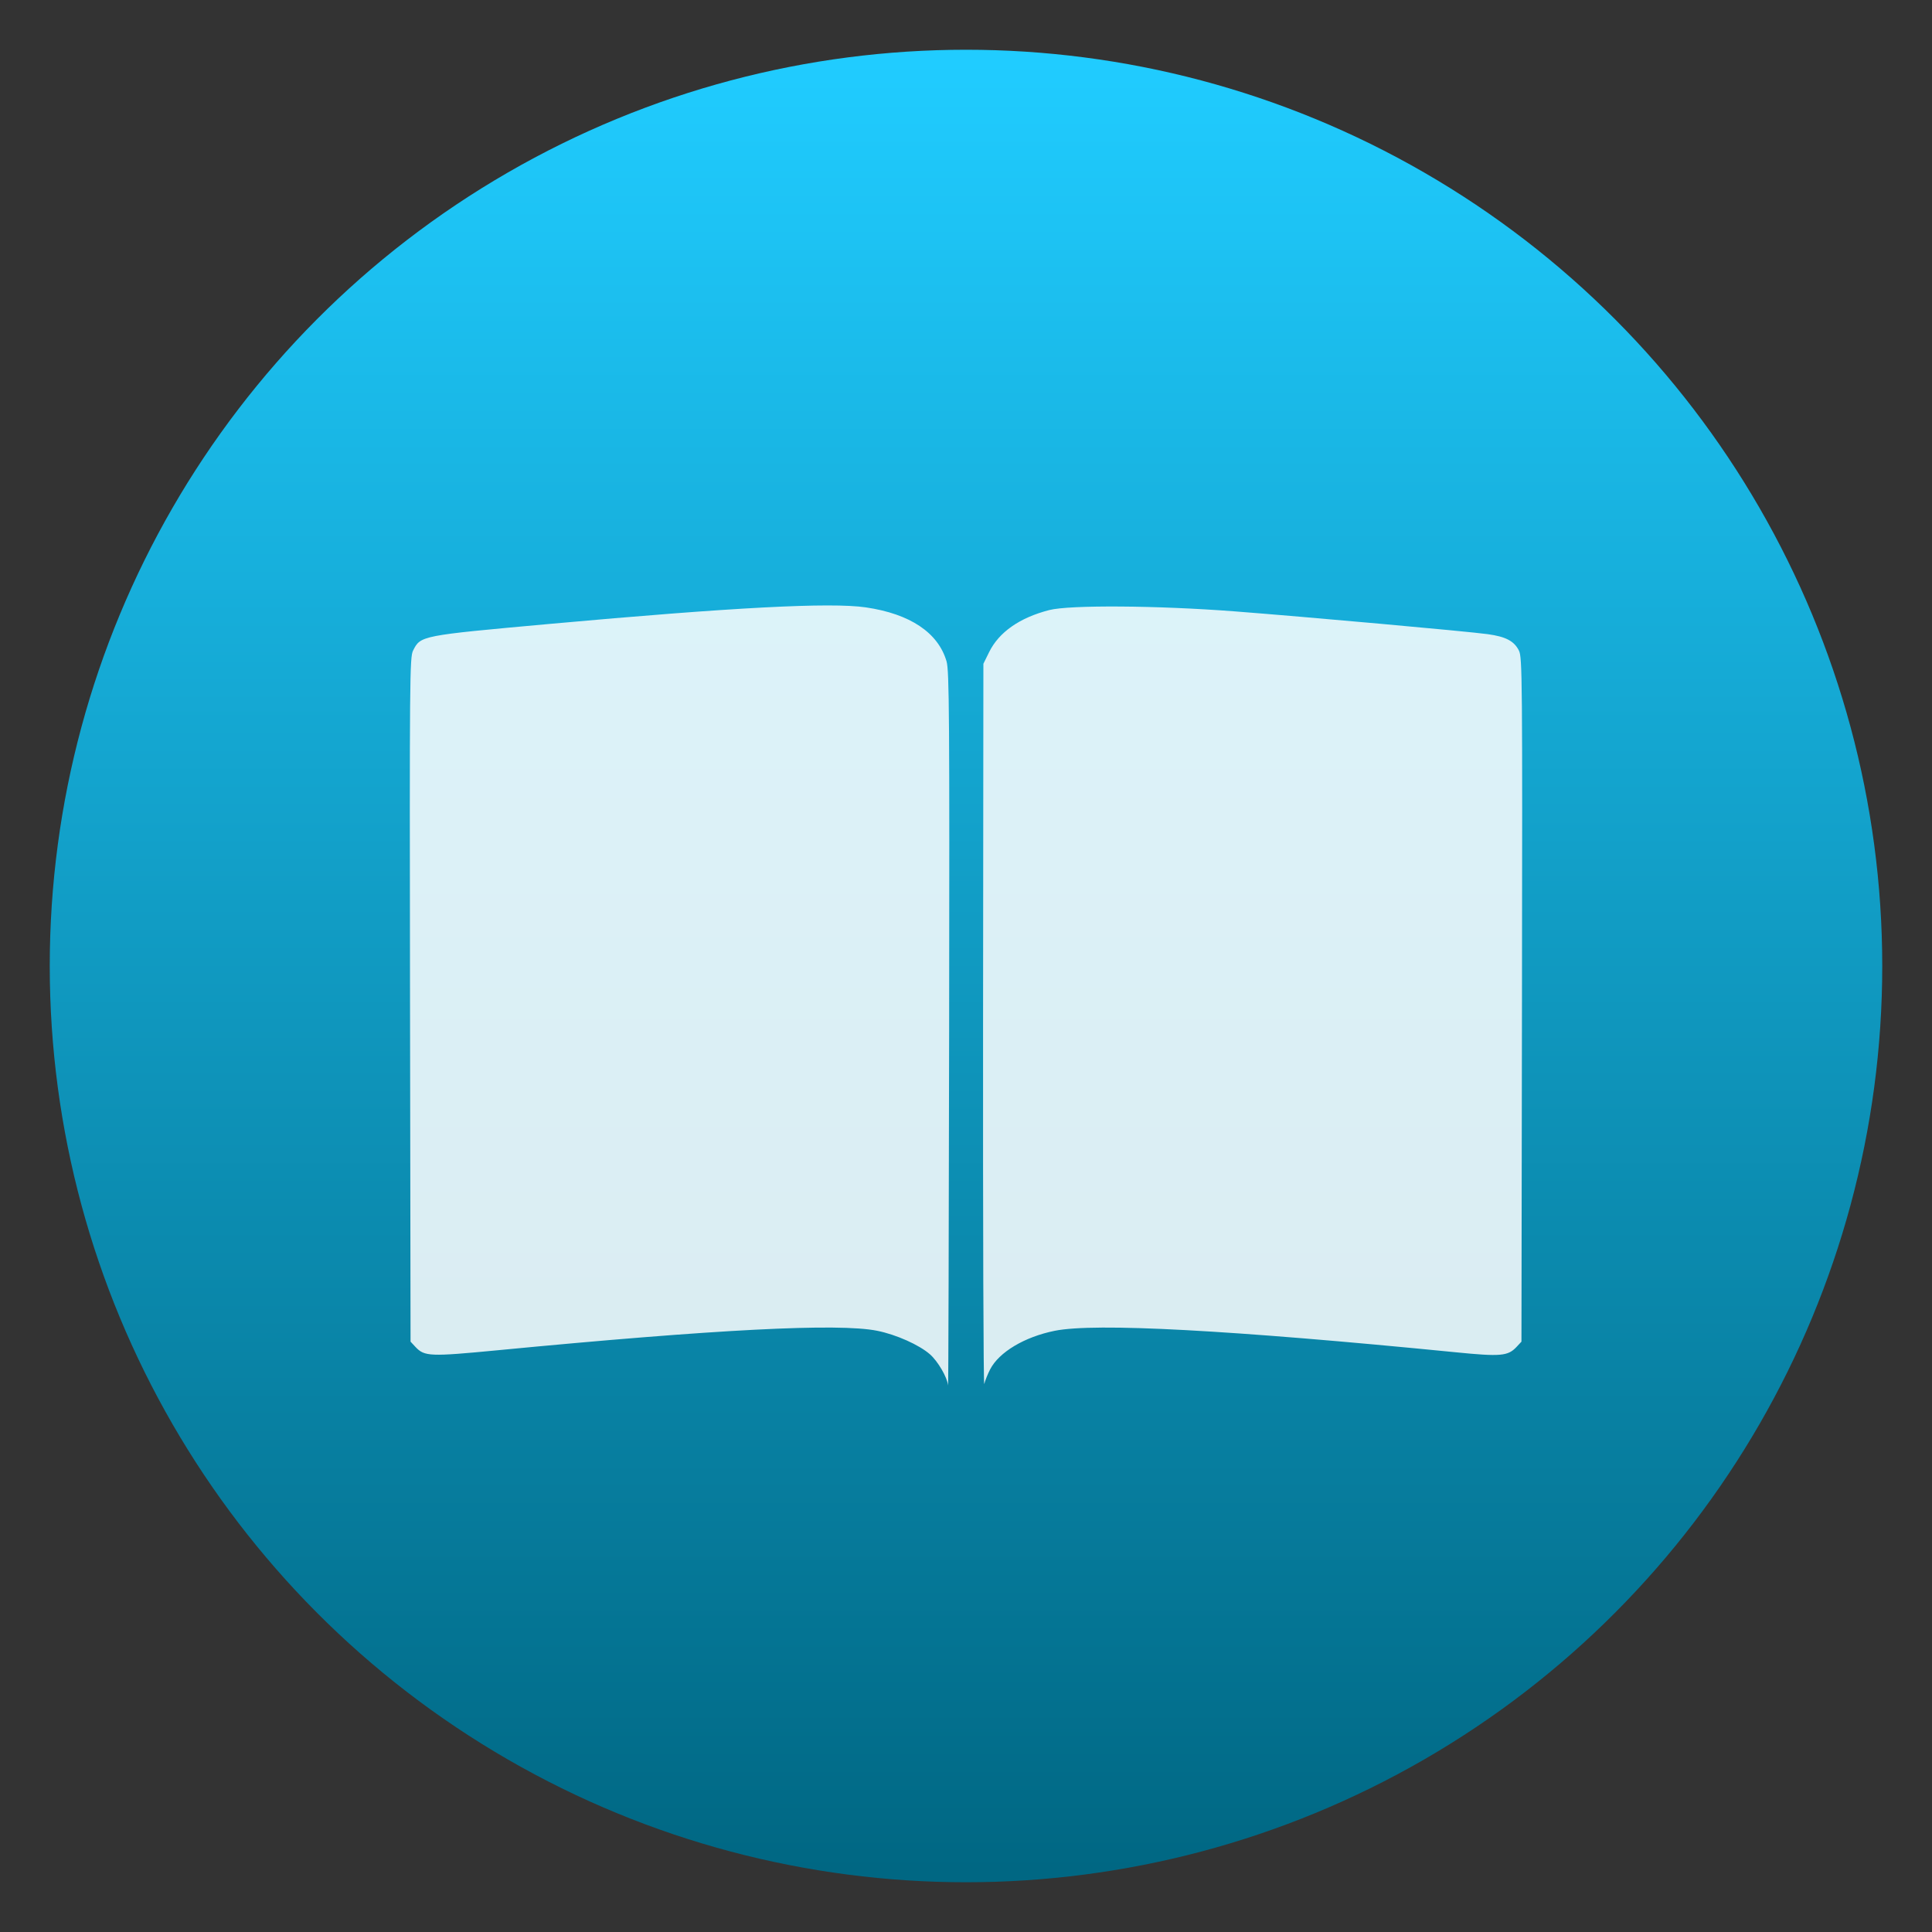 <svg clip-rule="evenodd" fill-rule="evenodd" stroke-linejoin="round" stroke-miterlimit="2" viewBox="0 0 48 48" xmlns="http://www.w3.org/2000/svg">
 <rect x="0" y="0" width="48" height="48" fill="#333333" stroke="none"/>
 <linearGradient id="a" x2="1" gradientTransform="matrix(0 -45.528 45.528 0 192.818 46.764)" gradientUnits="userSpaceOnUse">
  <stop stop-color="#006783" offset="0"/>
  <stop stop-color="#20ccff" offset="1"/>
 </linearGradient>
 <circle cx="24" cy="24" r="22.764" fill="url(#a)"/>
 <path d="m23.517 16.432c.067.232.075 1.351.064 9.184-.007 4.906-.019 8.868-.026 8.804-.022-.203-.253-.599-.451-.773-.269-.235-.837-.489-1.31-.584-.96-.194-4.017-.037-9.432.484-1.681.161-1.815.156-2.039-.082l-.123-.132-.013-8.497c-.012-8.013-.008-8.507.076-8.673.188-.372.184-.371 3.393-.662 4.555-.412 6.978-.539 7.854-.411 1.101.161 1.799.628 2.007 1.342zm1.082 17.591c.22-.429.856-.809 1.607-.96.997-.201 4.338-.022 9.962.534 1.114.111 1.296.095 1.509-.132l.123-.132.013-8.497c.012-8.013.008-8.507-.076-8.673-.12-.238-.327-.346-.779-.408-.521-.071-4.539-.432-6.299-.567-1.92-.146-4.085-.161-4.591-.031-.735.189-1.25.549-1.493 1.044l-.143.29-.008 9.023c-.004 4.962.009 8.953.03 8.87.021-.084.086-.247.145-.361z" fill="#fff" fill-opacity=".85" fill-rule="nonzero"/>
</svg>
